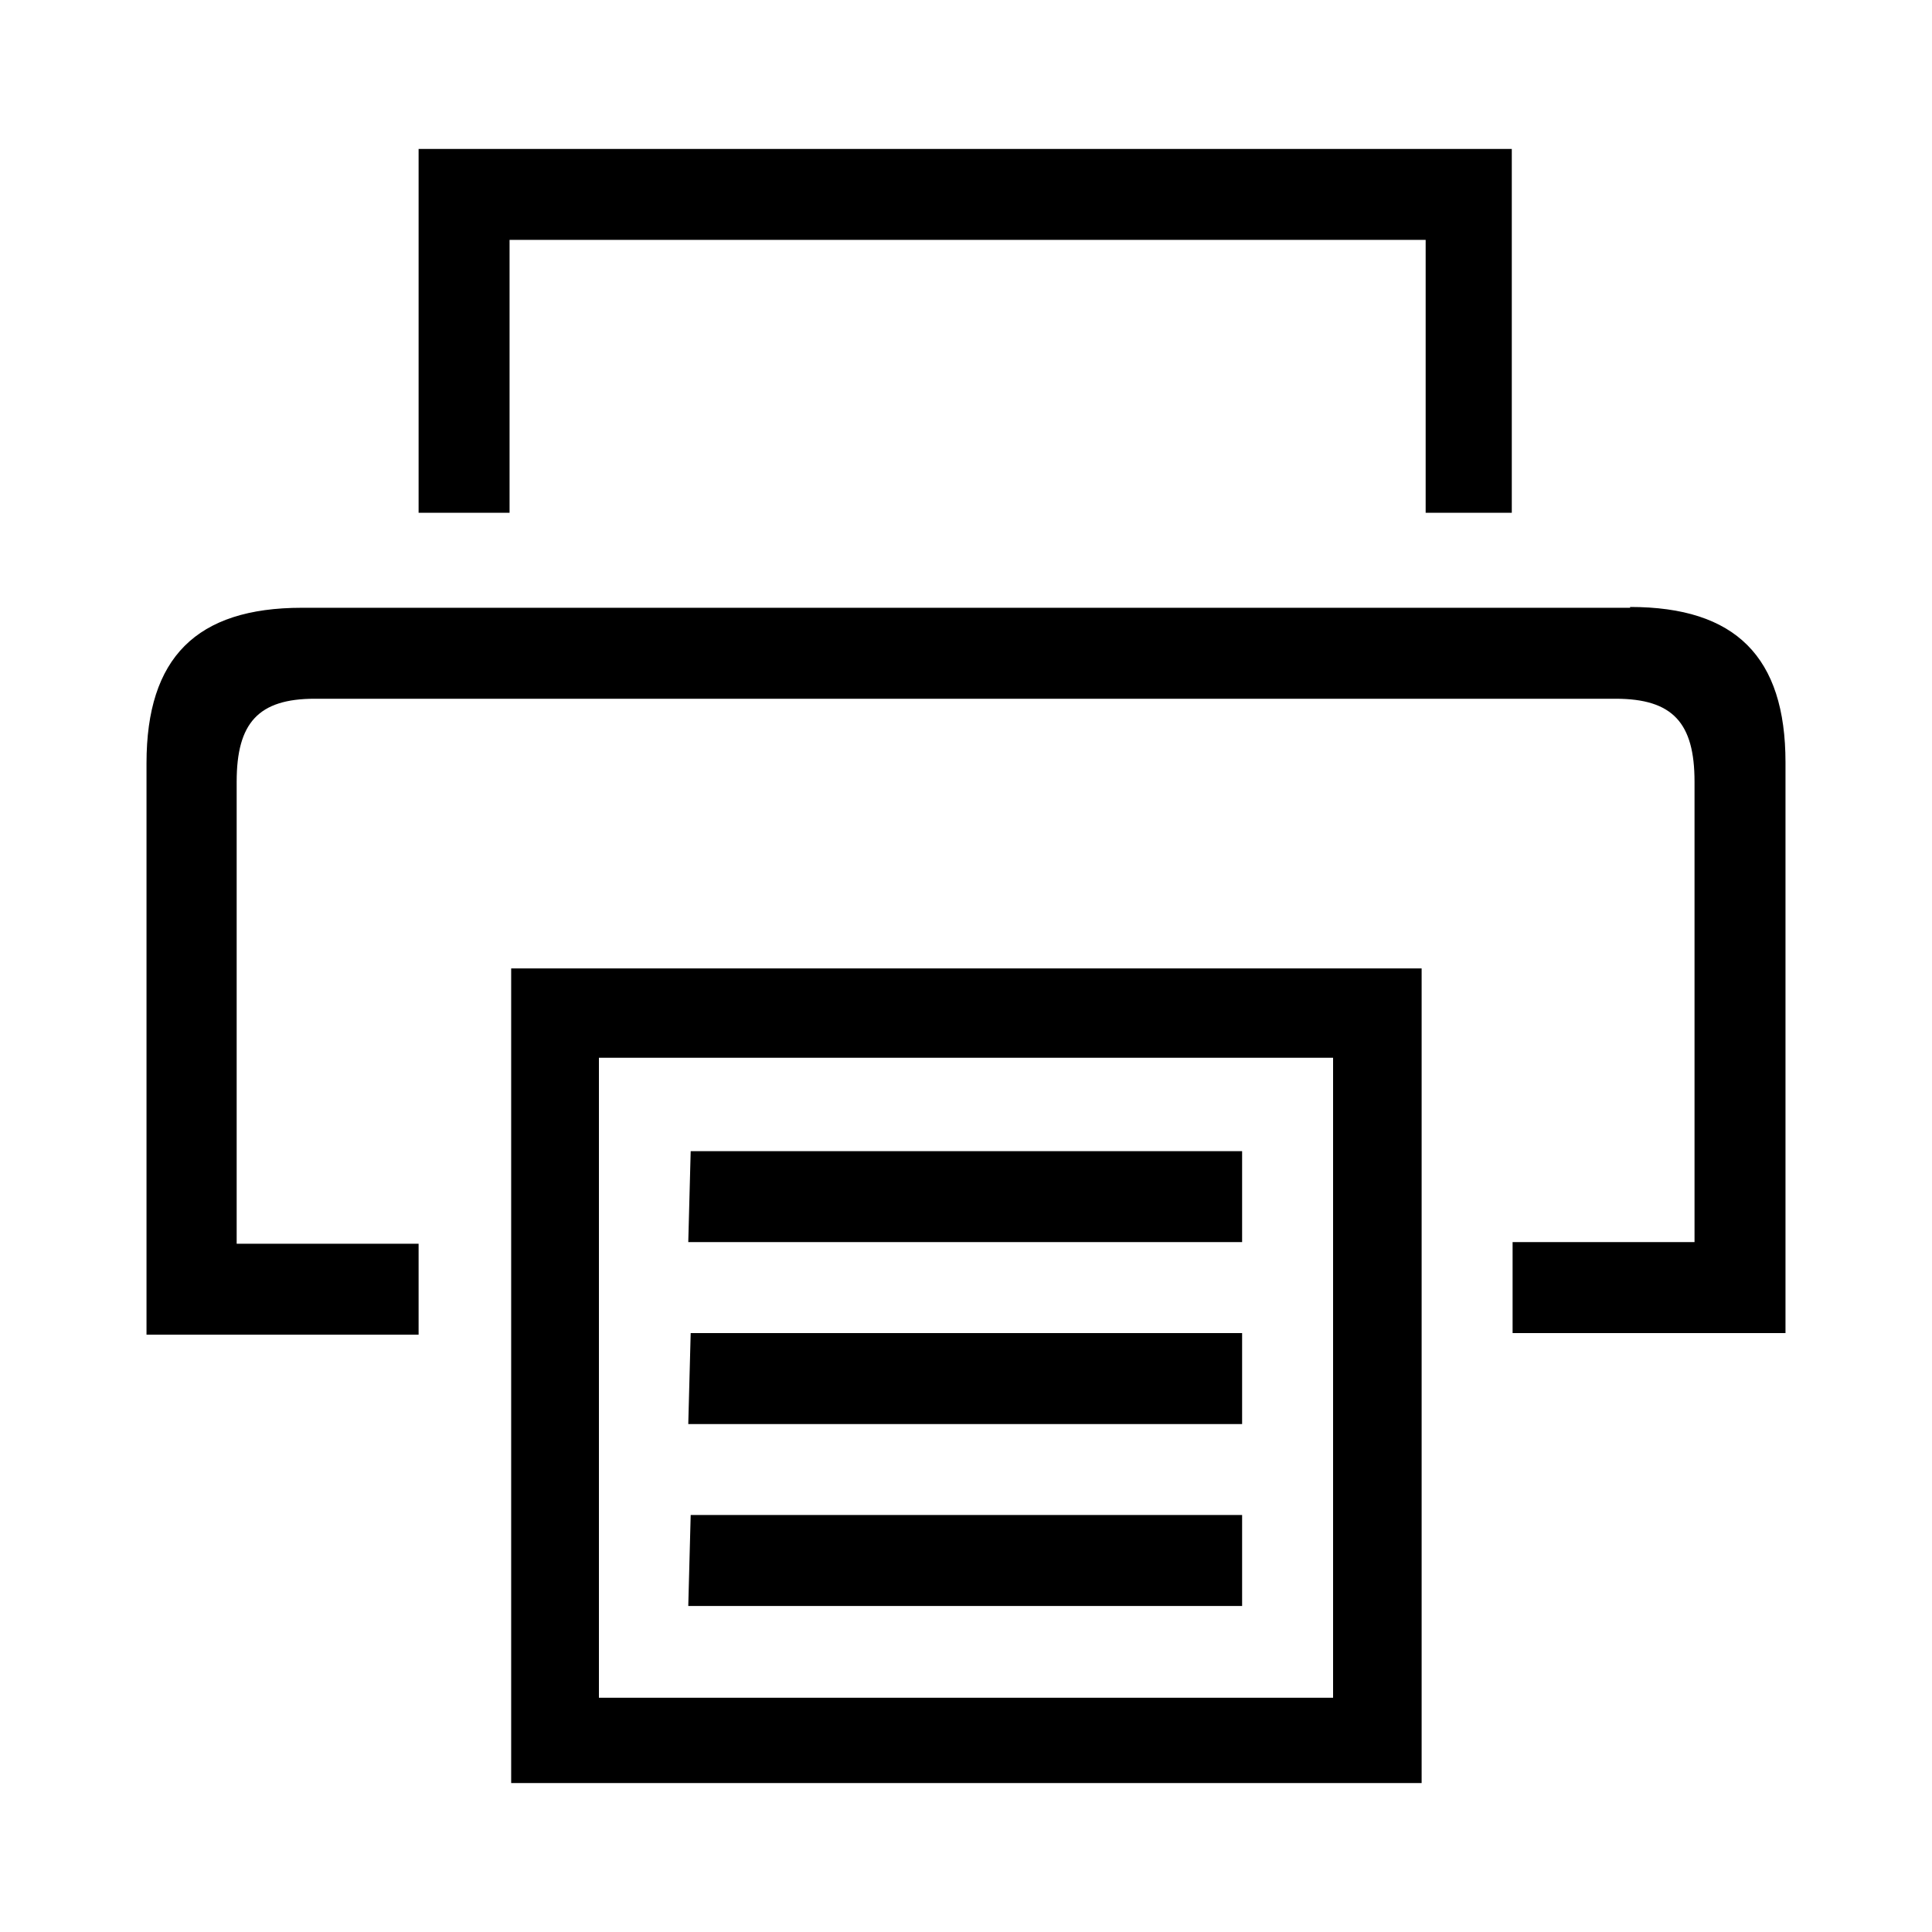 <?xml version="1.0" encoding="UTF-8"?><svg xmlns="http://www.w3.org/2000/svg" width="24" height="24" viewBox="0 0 24 24"><defs><style>.c{fill:none;}</style></defs><g id="a"><rect class="c" width="24" height="24"/></g><g id="b"><path d="M20.25,7.54c1.31,0,1.93,.62,1.93,1.93v7.09h-3.39v-1.13h2.26v-5.72c0-.73-.27-1.03-.98-1.03H3.91c-.7,0-.97,.3-.97,1.03v5.74h2.26v1.13H1.82v-7.1c0-1.31,.62-1.93,1.93-1.93H20.25Zm-2.56-4.56H6.33v3.39h-1.13V1.85h13.58V6.37h-1.07V2.98ZM6.35,12.03h11.31v10.12H6.35V12.03Zm10.21,9.06v-7.95H7.44v7.95h9.13Zm-7.99-6.79h6.86v1.13h-6.88l.03-1.13Zm0,2.26h6.86v1.13h-6.88l.03-1.13Zm0,2.26h6.86v1.13h-6.88l.03-1.13Z"/></g></svg>